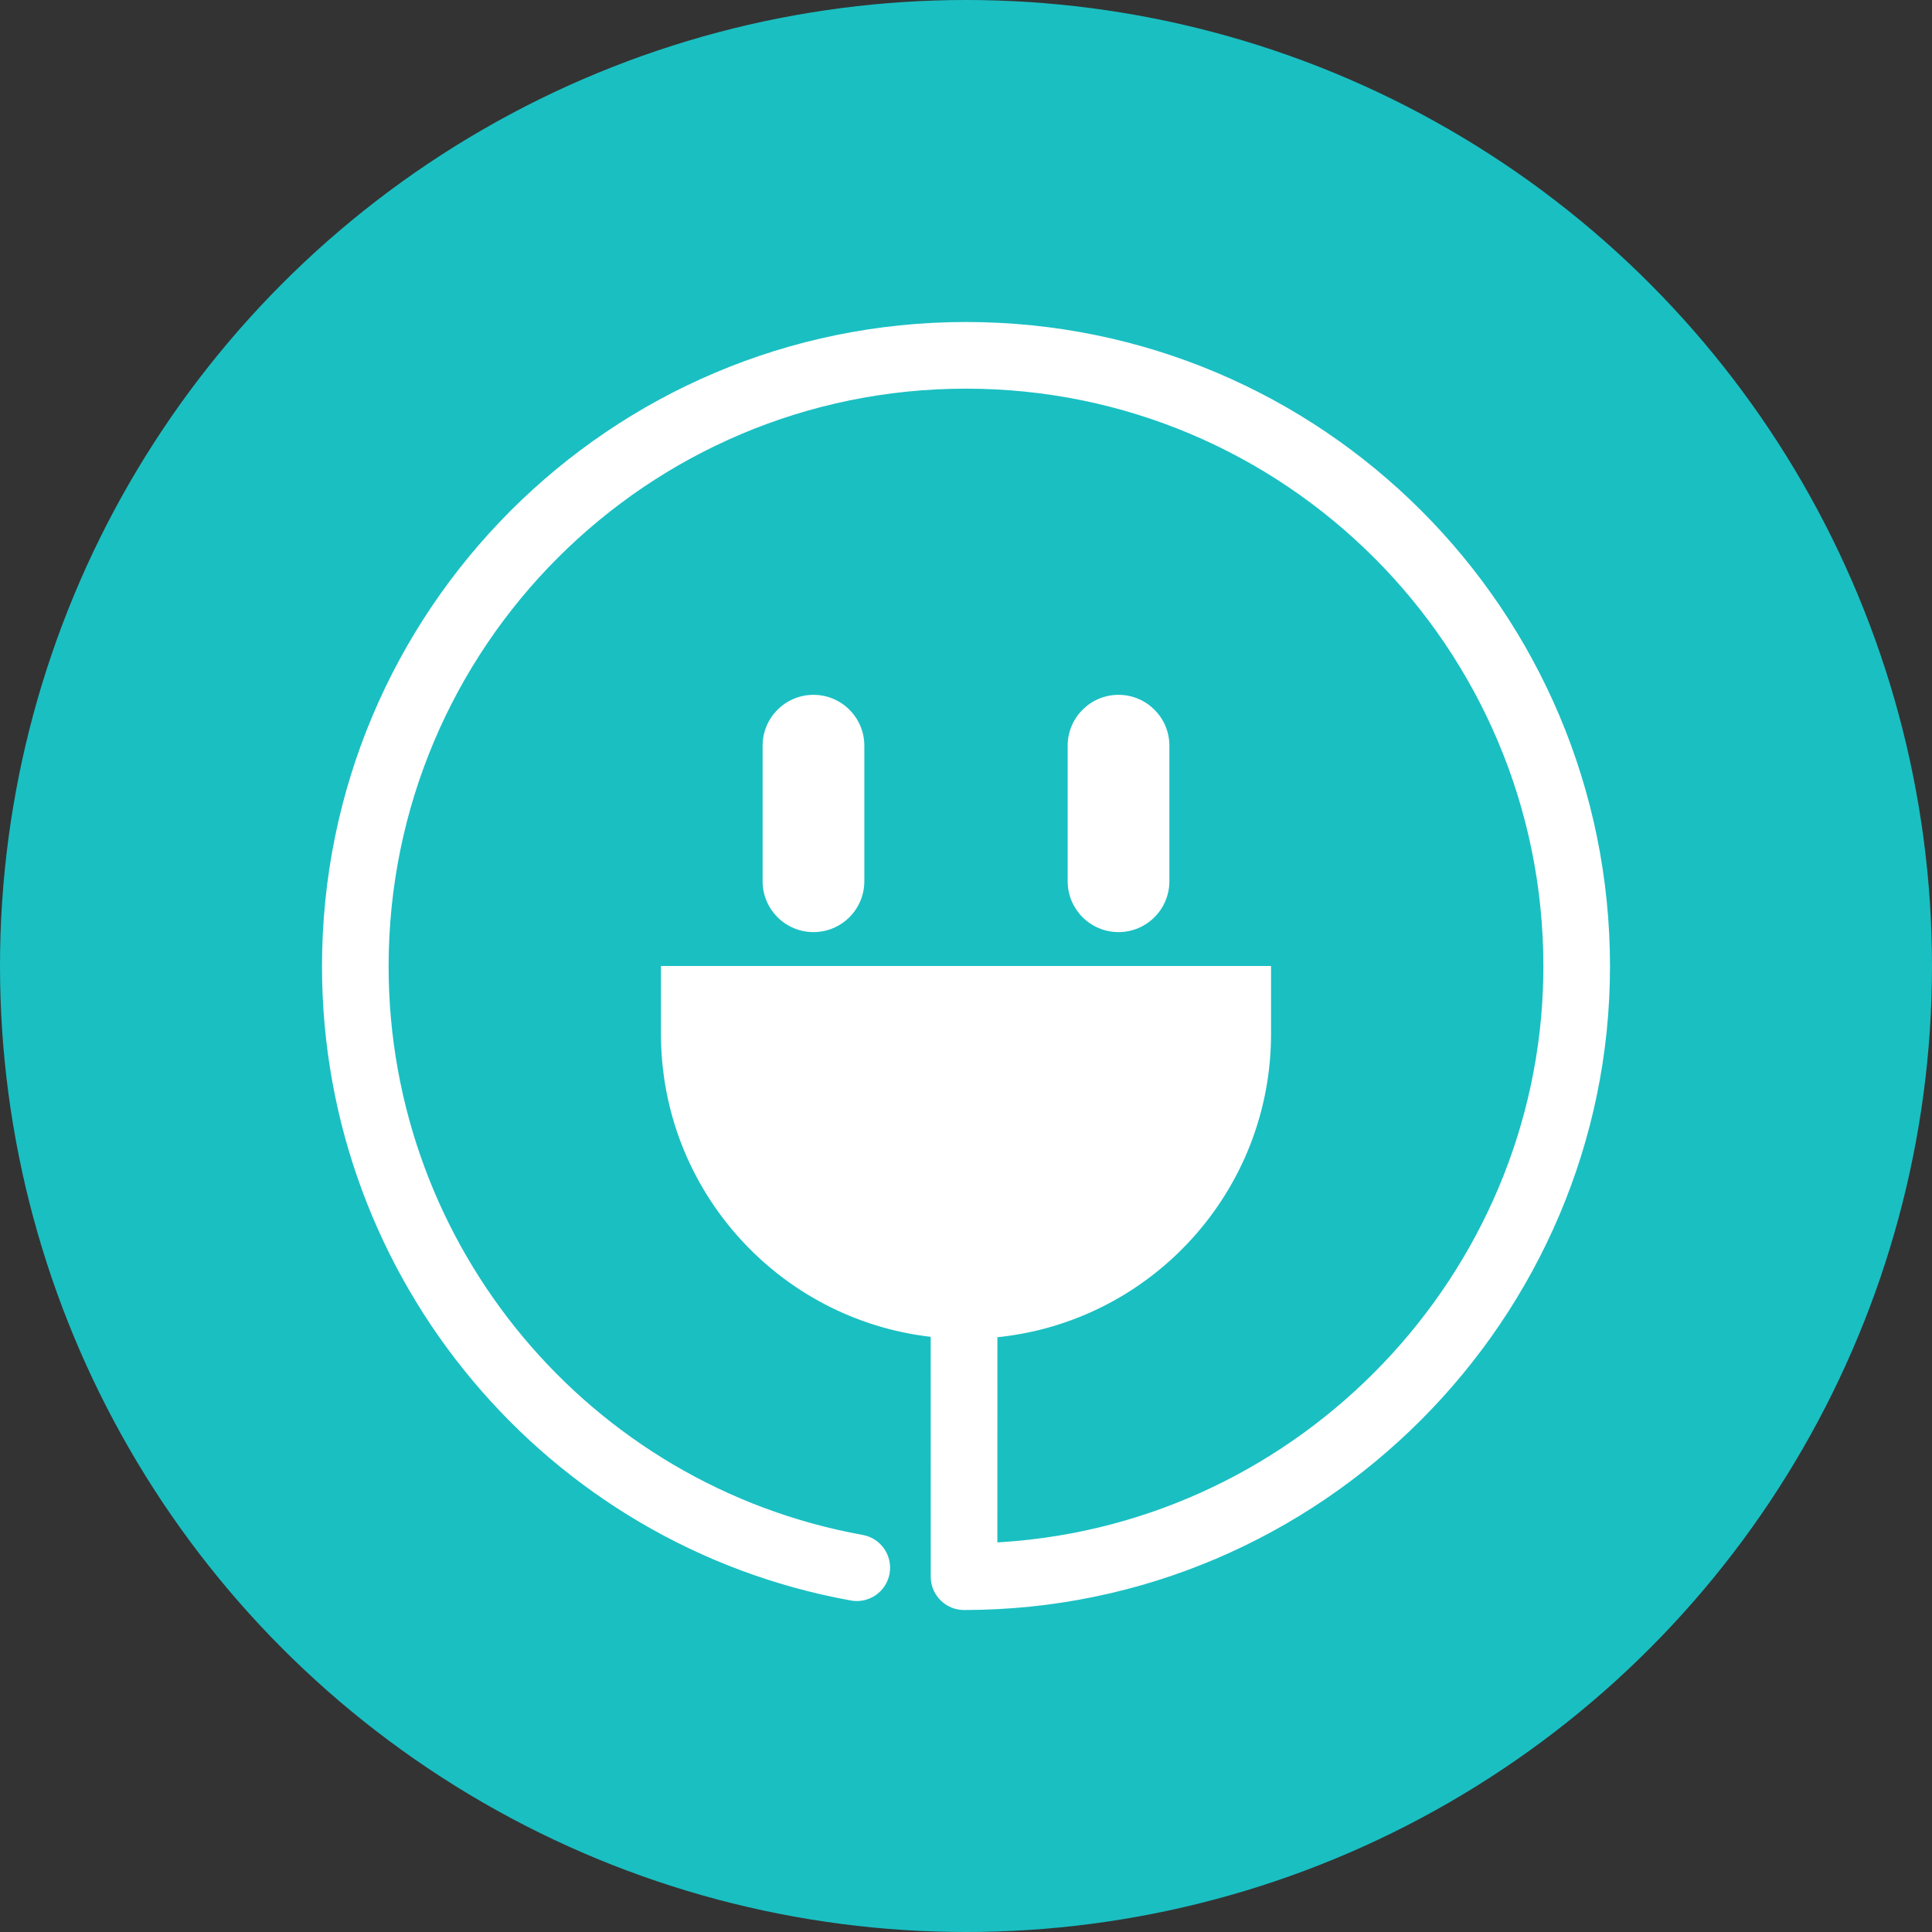 <?xml version="1.0" encoding="UTF-8"?>
<svg width="48px" height="48px" viewBox="0 0 48 48" version="1.1" xmlns="http://www.w3.org/2000/svg" xmlns:xlink="http://www.w3.org/1999/xlink">
    <rect x="0" y="0" width="48" height="48" fill="#333333" stroke="none"/>
    <title>logo</title>
    <g id="企业端" stroke="none" stroke-width="1" fill="none" fill-rule="evenodd">
        <g id="智能插座IOT--告警管理" transform="translate(-86, -32)">
            <g id="菜单-" transform="translate(-1, 0)">
                <g id="编组-2" transform="translate(87, 32)">
                    <circle id="椭圆形" fill="#1ABFC2" cx="24" cy="24" r="24"></circle>
                    <path d="M24,8 C32.837,8 40,15.168 40,24.01 C40,32.732 32.839,40 23.952,40 C23.511,40 23.151,39.655 23.125,39.221 L23.124,39.172 L23.123,33.213 C19.35,32.778 16.421,29.573 16.421,25.684 L16.421,24 L31.579,24 L31.579,25.684 C31.579,29.607 28.599,32.833 24.78,33.223 L24.779,38.32 L24.9,38.313 C32.345,37.825 38.221,31.64 38.343,24.244 L38.345,24.01 C38.345,16.083 31.922,9.656 24,9.656 C16.078,9.656 9.655,16.083 9.655,24.01 C9.655,30.981 14.657,36.91 21.434,38.135 C21.884,38.216 22.182,38.647 22.101,39.097 C22.02,39.547 21.589,39.846 21.14,39.764 C13.578,38.398 8,31.785 8,24.01 C8,15.168 15.163,8 24,8 Z M20.211,17.263 C20.908,17.263 21.474,17.829 21.474,18.526 L21.474,21.895 C21.474,22.592 20.908,23.158 20.211,23.158 C19.513,23.158 18.947,22.592 18.947,21.895 L18.947,18.526 C18.947,17.829 19.513,17.263 20.211,17.263 Z M27.789,17.263 C28.487,17.263 29.053,17.829 29.053,18.526 L29.053,21.895 C29.053,22.592 28.487,23.158 27.789,23.158 C27.092,23.158 26.526,22.592 26.526,21.895 L26.526,18.526 C26.526,17.829 27.092,17.263 27.789,17.263 Z" id="形状结合" fill="#FFFFFF" fill-rule="nonzero"></path>
                </g>
            </g>
        </g>
    </g>
</svg>